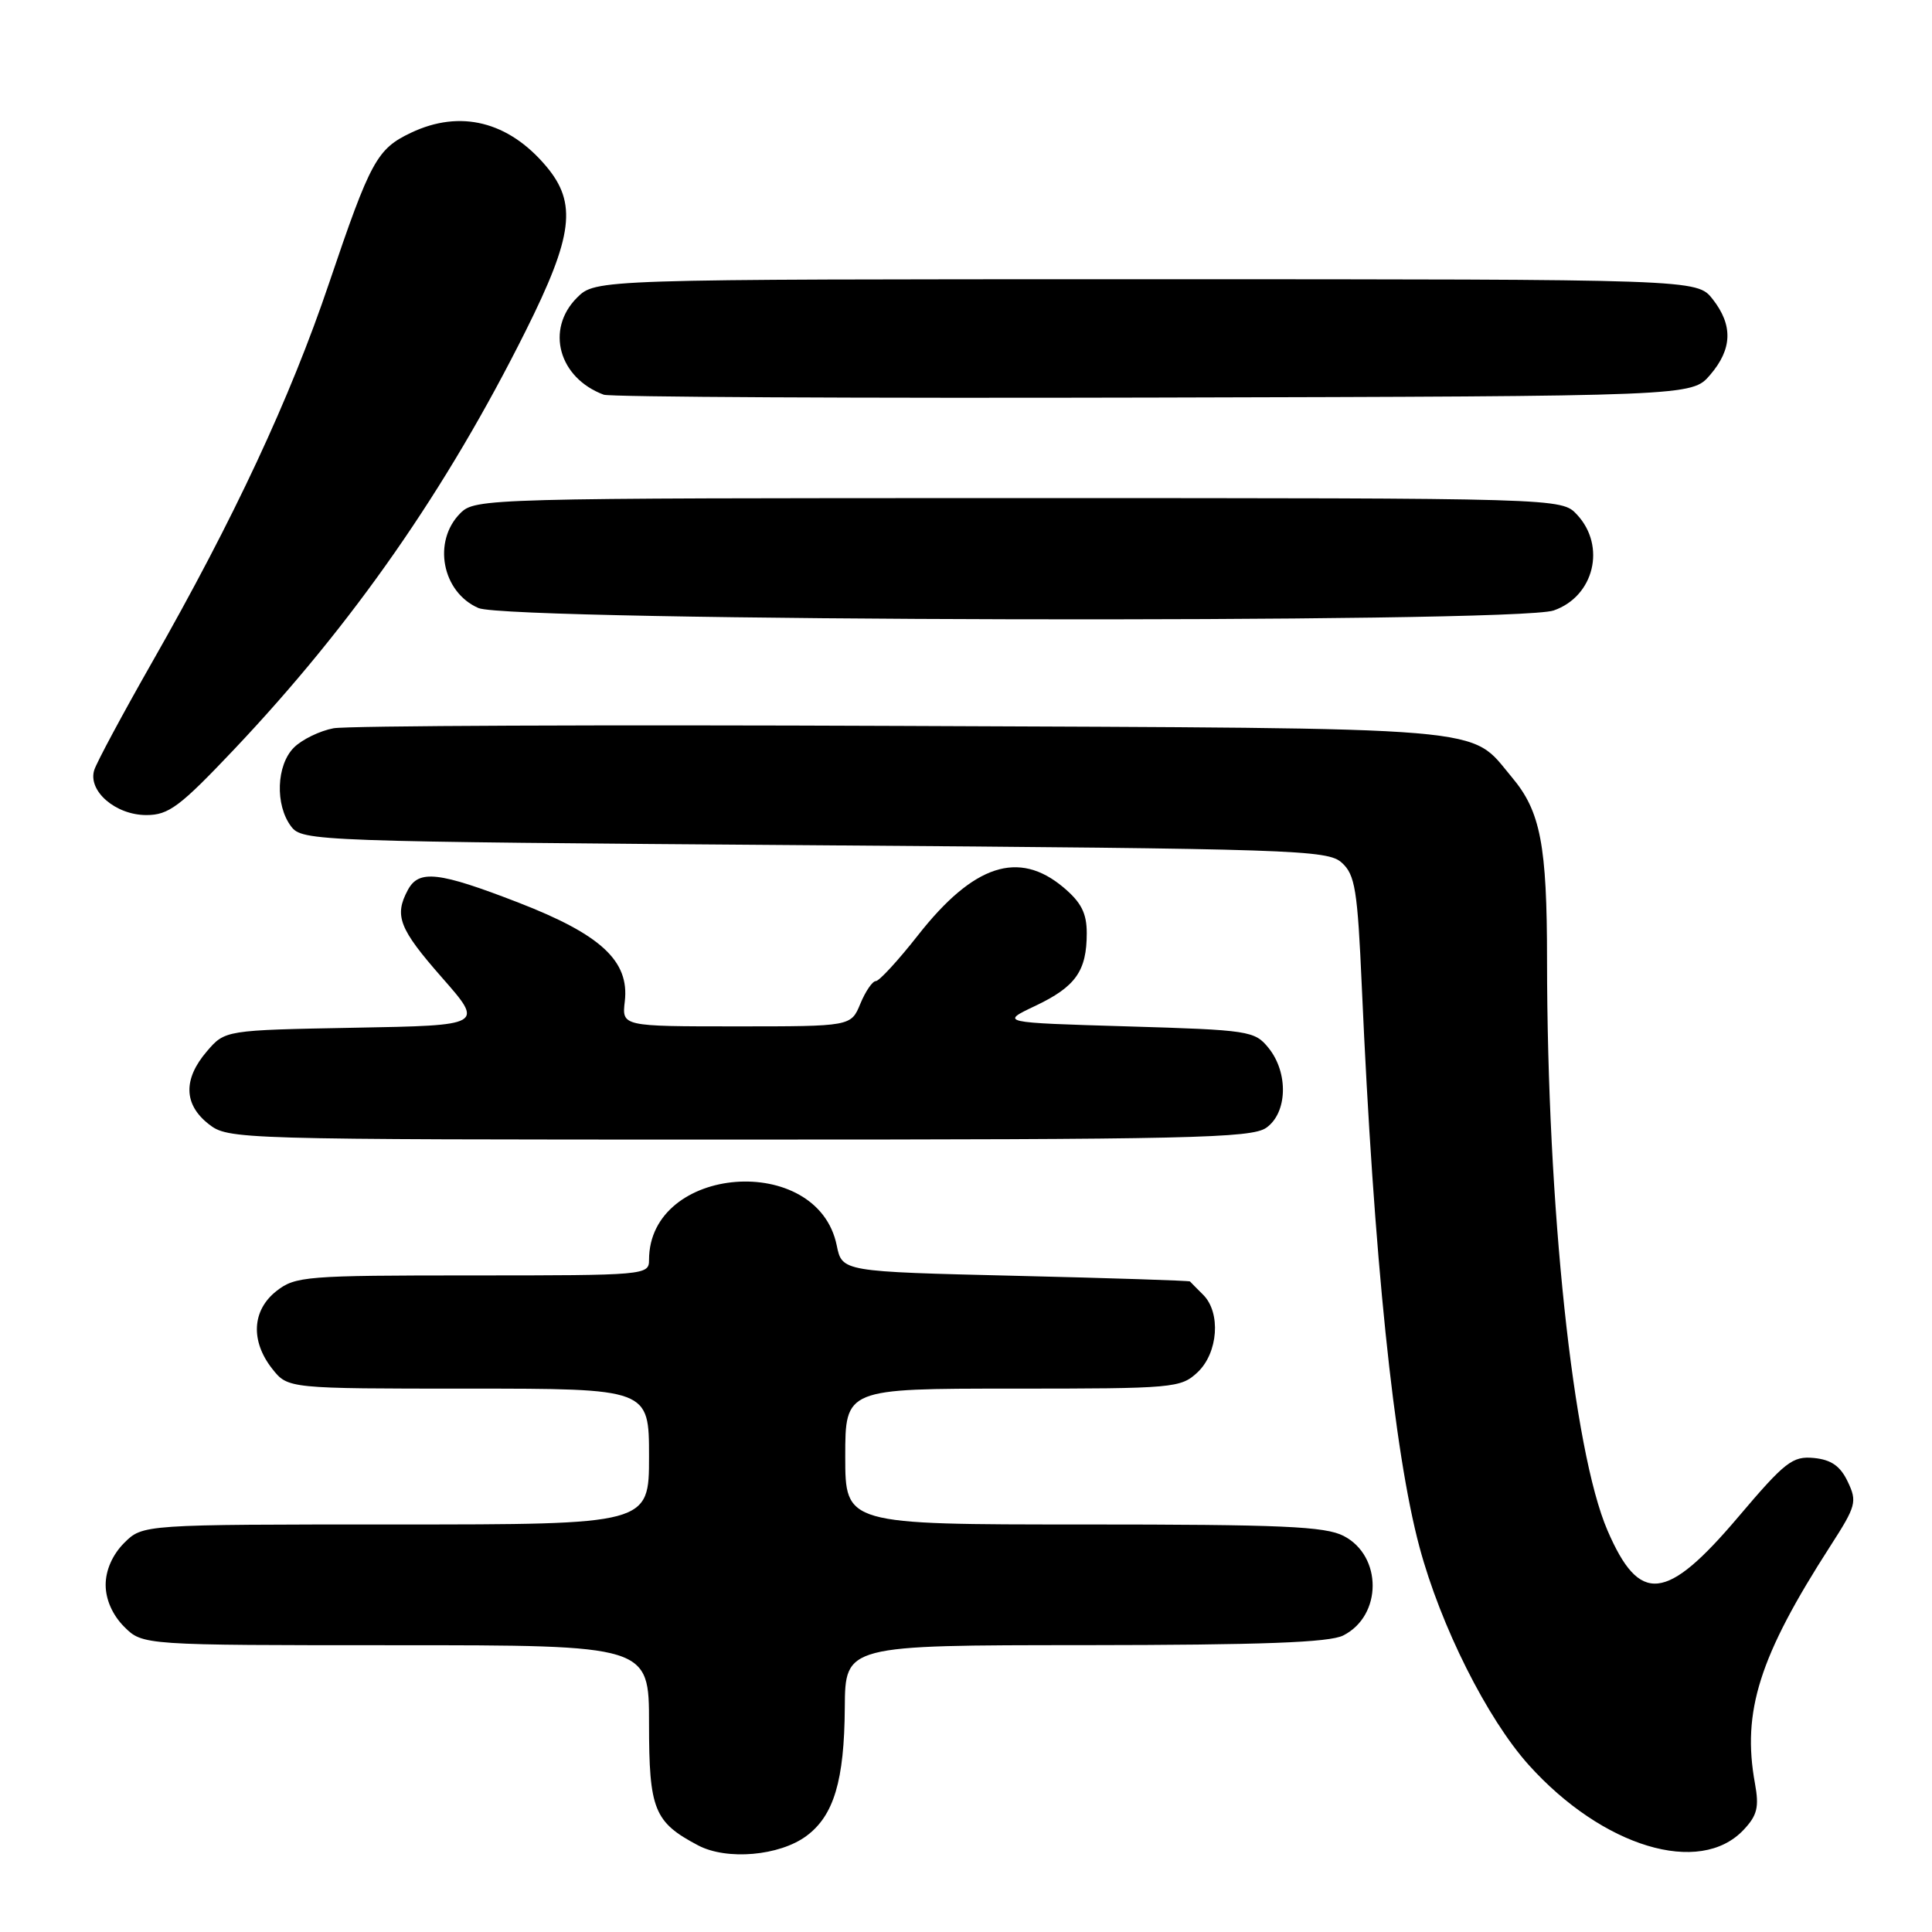 <?xml version="1.0" encoding="UTF-8" standalone="no"?>
<!DOCTYPE svg PUBLIC "-//W3C//DTD SVG 1.1//EN" "http://www.w3.org/Graphics/SVG/1.1/DTD/svg11.dtd" >
<svg xmlns="http://www.w3.org/2000/svg" xmlns:xlink="http://www.w3.org/1999/xlink" version="1.1" viewBox="0 0 256 256">
 <g >
 <path fill="currentColor"
d=" M 106.86 243.27 C 110.49 240.58 111.88 235.94 111.94 226.25 C 112.00 218.00 112.00 218.00 143.75 217.99 C 167.23 217.97 176.15 217.64 177.98 216.71 C 183.16 214.10 183.19 206.18 178.04 203.52 C 175.59 202.25 169.81 202.00 143.55 202.00 C 112.00 202.00 112.00 202.00 112.00 193.00 C 112.00 184.00 112.00 184.00 134.19 184.00 C 155.59 184.00 156.45 183.92 158.69 181.83 C 161.41 179.26 161.80 173.94 159.43 171.57 C 158.56 170.71 157.78 169.91 157.68 169.80 C 157.58 169.69 147.17 169.35 134.54 169.05 C 111.58 168.50 111.58 168.50 110.87 165.02 C 108.34 152.62 86.00 154.35 86.00 166.95 C 86.00 168.96 85.52 169.00 62.63 169.00 C 40.51 169.00 39.13 169.11 36.63 171.07 C 33.39 173.62 33.17 177.68 36.07 181.37 C 38.15 184.00 38.15 184.00 62.07 184.00 C 86.00 184.00 86.00 184.00 86.00 193.00 C 86.00 202.00 86.00 202.00 52.45 202.00 C 18.91 202.00 18.91 202.00 16.45 204.45 C 14.91 206.00 14.00 208.05 14.00 210.00 C 14.00 211.95 14.91 214.00 16.45 215.55 C 18.91 218.00 18.91 218.00 52.45 218.00 C 86.00 218.00 86.00 218.00 86.00 228.39 C 86.00 239.78 86.67 241.45 92.50 244.52 C 96.31 246.53 103.29 245.92 106.86 243.27 Z  M 231.04 242.46 C 232.85 240.54 233.11 239.45 232.54 236.31 C 230.80 226.78 233.12 219.47 242.54 204.84 C 245.95 199.55 246.10 198.98 244.84 196.34 C 243.85 194.25 242.65 193.42 240.35 193.19 C 237.52 192.92 236.54 193.68 230.35 200.98 C 220.78 212.28 217.25 212.64 213.00 202.79 C 208.43 192.19 205.01 159.92 204.99 127.22 C 204.99 111.96 204.13 107.50 200.34 103.00 C 194.58 96.15 199.15 96.53 119.50 96.19 C 79.90 96.02 46.01 96.16 44.19 96.50 C 42.38 96.84 40.01 97.99 38.94 99.06 C 36.62 101.38 36.43 106.66 38.57 109.50 C 40.05 111.46 41.56 111.51 107.94 112.00 C 171.66 112.47 175.91 112.61 177.79 114.31 C 179.56 115.91 179.88 117.87 180.45 130.81 C 182.03 166.55 184.69 192.33 188.09 205.00 C 190.90 215.47 197.05 227.72 202.56 233.86 C 212.36 244.75 225.23 248.64 231.04 242.46 Z  M 167.78 149.44 C 170.60 147.47 170.75 142.15 168.09 138.86 C 166.25 136.59 165.54 136.48 149.34 136.00 C 132.50 135.50 132.50 135.50 137.21 133.27 C 142.53 130.74 144.00 128.66 144.00 123.65 C 144.00 121.00 143.27 119.57 140.92 117.59 C 134.98 112.59 129.00 114.55 121.65 123.91 C 119.02 127.26 116.50 130.00 116.05 130.00 C 115.61 130.00 114.68 131.35 114.00 133.00 C 112.76 136.00 112.76 136.00 97.58 136.00 C 82.40 136.00 82.40 136.00 82.79 132.68 C 83.41 127.34 79.64 123.84 68.70 119.60 C 58.11 115.50 55.50 115.20 54.04 117.93 C 52.21 121.34 52.88 123.06 58.56 129.53 C 64.13 135.87 64.13 135.87 46.97 136.18 C 29.82 136.50 29.82 136.50 27.41 139.31 C 24.26 142.98 24.33 146.33 27.63 148.93 C 30.24 150.98 30.99 151.00 97.91 151.00 C 157.52 151.00 165.82 150.81 167.78 149.44 Z  M 31.00 99.32 C 46.75 82.68 59.17 64.85 69.67 43.82 C 75.95 31.24 76.49 26.92 72.38 22.04 C 67.37 16.08 60.98 14.49 54.46 17.59 C 49.95 19.73 49.09 21.30 43.61 37.50 C 38.45 52.78 31.01 68.71 20.11 87.83 C 16.25 94.61 12.82 101.00 12.49 102.03 C 11.61 104.80 15.31 108.00 19.39 108.00 C 22.35 108.00 23.82 106.90 31.00 99.32 Z  M 205.87 80.89 C 211.23 79.03 212.85 72.36 208.96 68.19 C 206.92 66.00 206.92 66.00 134.96 66.00 C 64.33 66.00 62.96 66.04 61.00 68.00 C 57.28 71.72 58.56 78.47 63.40 80.57 C 67.49 82.35 200.83 82.65 205.87 80.89 Z  M 226.59 49.69 C 229.55 46.25 229.65 43.10 226.93 39.63 C 224.85 37.00 224.85 37.00 151.88 37.00 C 78.91 37.00 78.91 37.00 76.45 39.45 C 72.26 43.65 74.03 50.08 80.00 52.30 C 80.83 52.61 113.60 52.78 152.84 52.68 C 224.17 52.50 224.17 52.50 226.59 49.69 Z "/>
</g>
</svg>